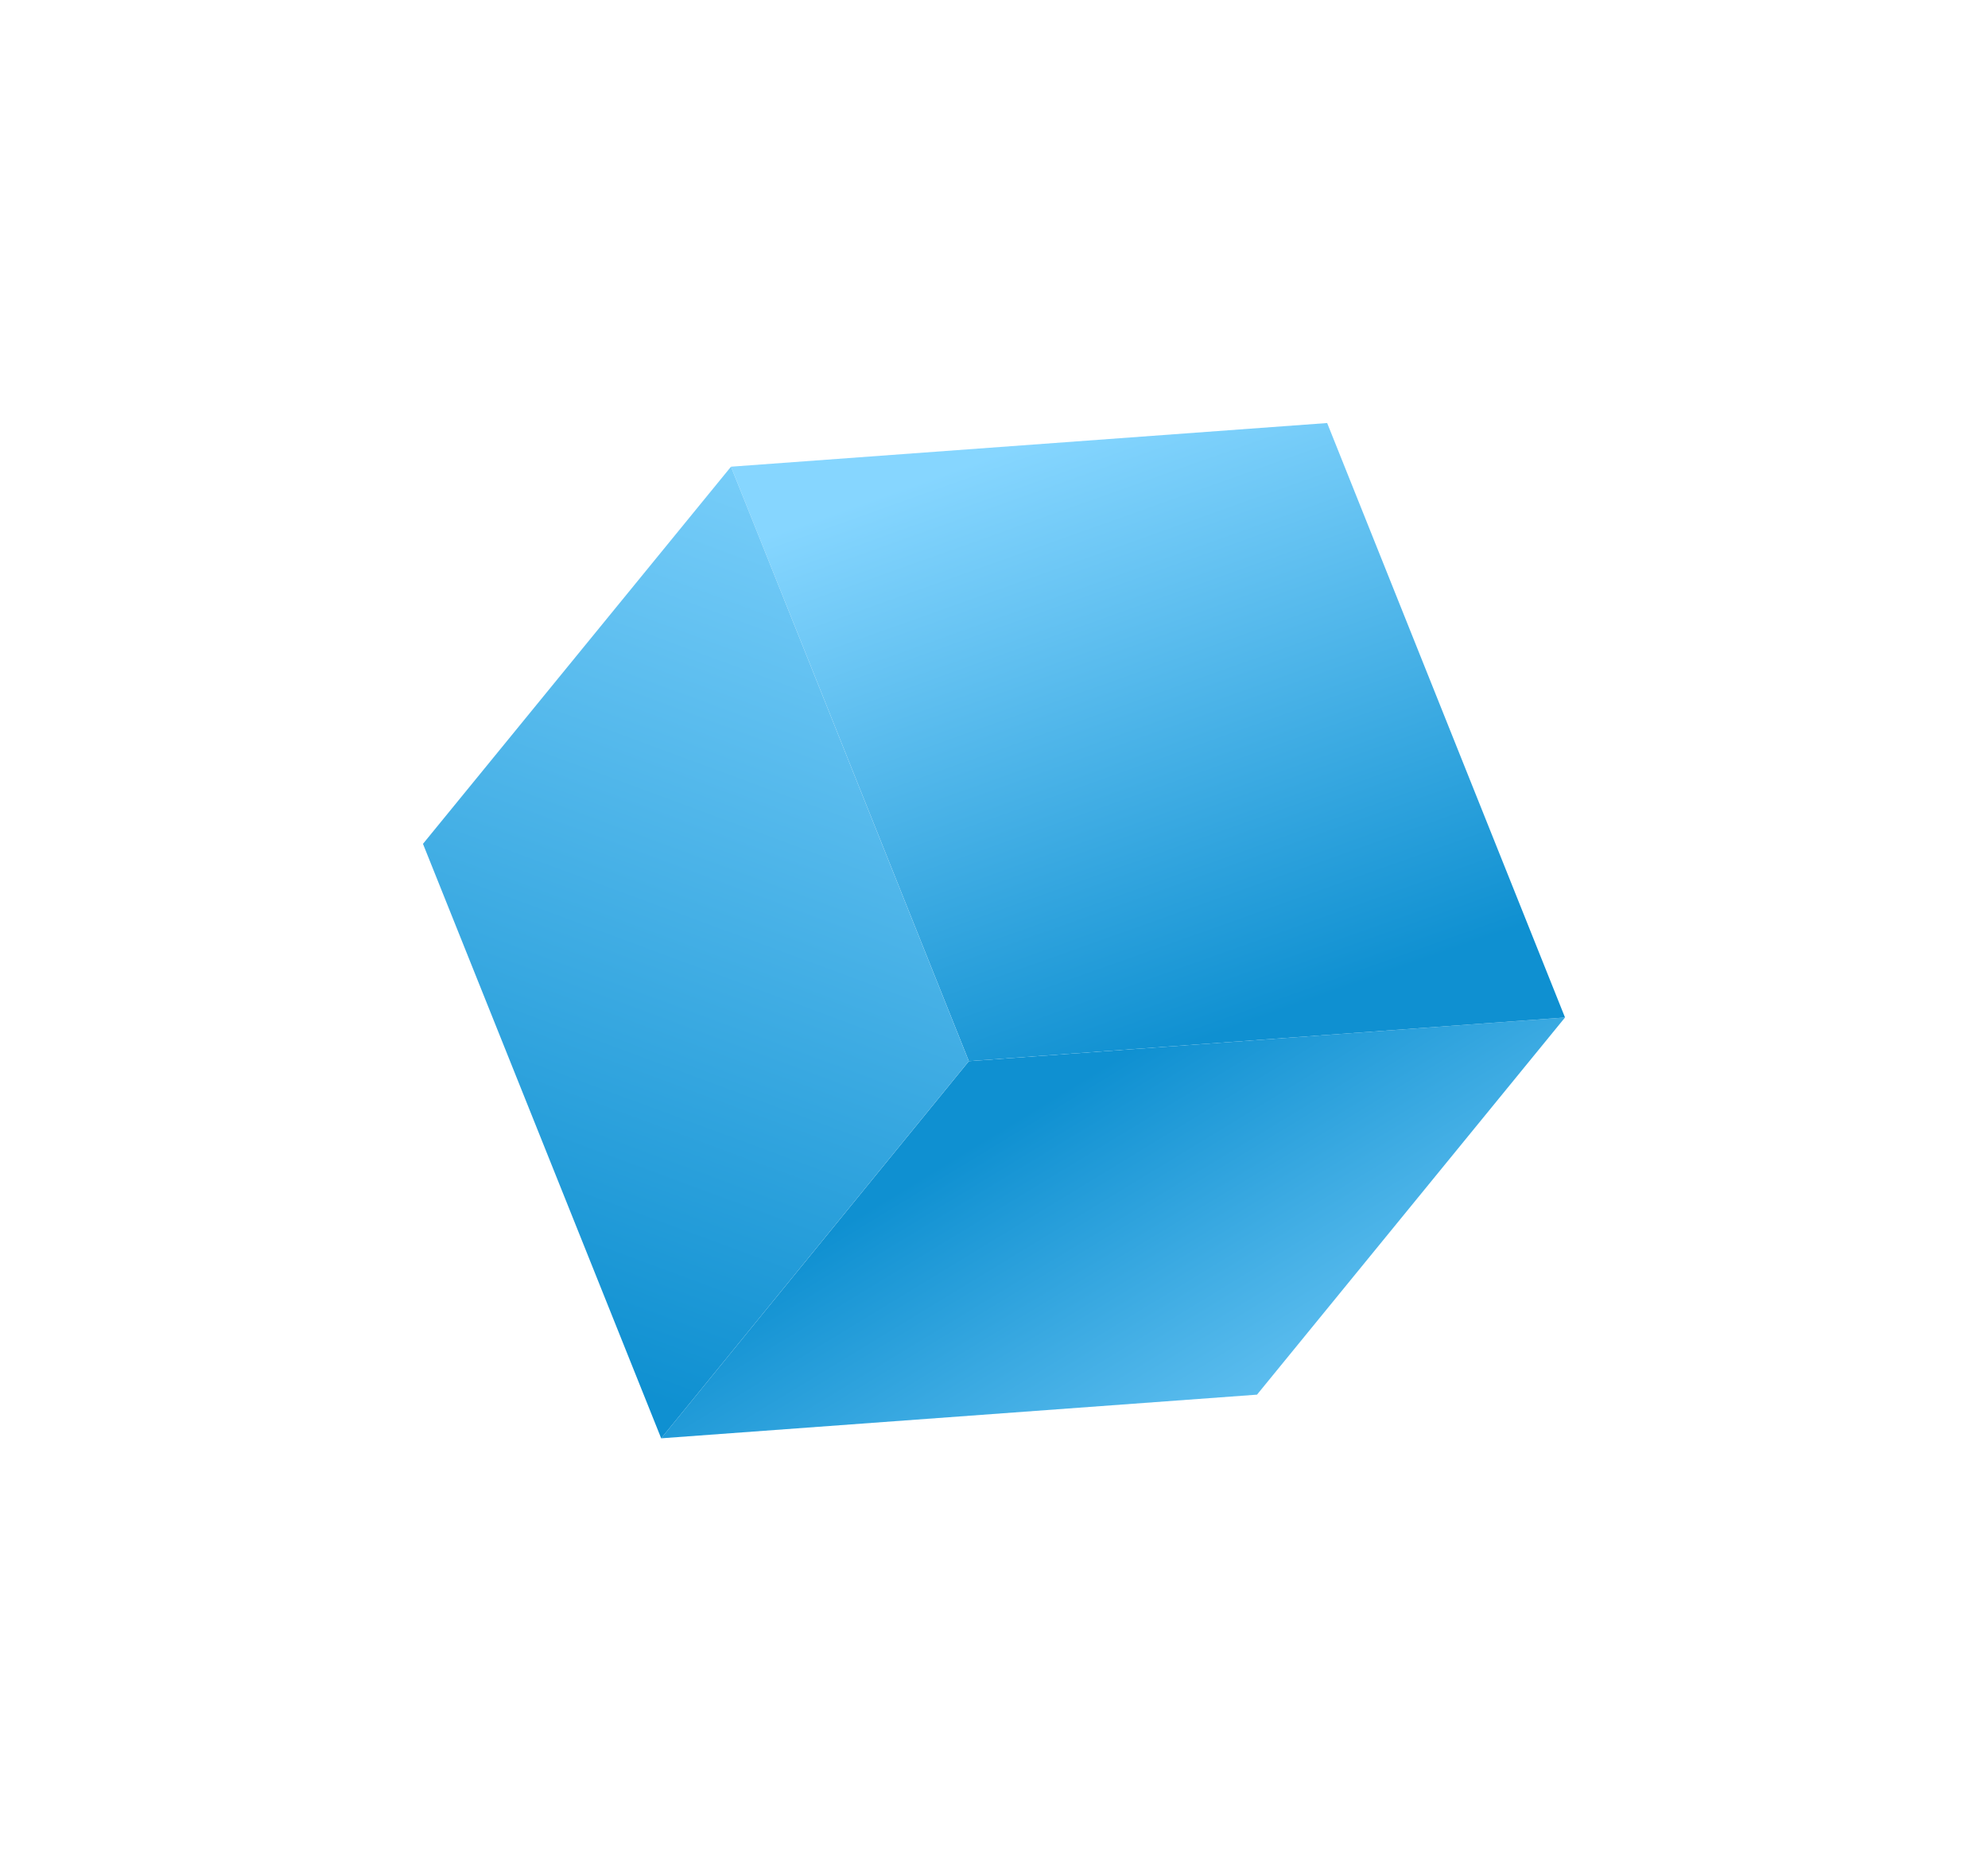 <svg width="94" height="88" fill="none" xmlns="http://www.w3.org/2000/svg"><g filter="url('#filter0_d_520_11261')"><path d="M74 28.105 59.436 45.936 31.263 48 45.81 30.17 74 28.105Z" fill="url('#paint0_linear_520_11261')"/><path d="M62.753 0 74 28.105l-28.189 2.064L34.564 2.064 62.753 0Z" fill="url('#paint1_linear_520_11261')"/><path d="M34.564 2.064 45.81 30.169 31.263 48 20 19.895 34.564 2.064Z" fill="url('#paint2_linear_520_11261')"/></g><defs><linearGradient id="paint0_linear_520_11261" x1="41.431" y1="36.935" x2="55.193" y2="59.535" gradientUnits="userSpaceOnUse"><stop stop-color="#0F90D1"/><stop offset="1" stop-color="#86D6FF"/></linearGradient><linearGradient id="paint1_linear_520_11261" x1="54.258" y1="30.107" x2="44.387" y2="2.433" gradientUnits="userSpaceOnUse"><stop stop-color="#0F90D1"/><stop offset="1" stop-color="#86D6FF"/></linearGradient><linearGradient id="paint2_linear_520_11261" x1="25.475" y1="44.151" x2="42.443" y2="-1.641" gradientUnits="userSpaceOnUse"><stop stop-color="#0F90D1"/><stop offset="1" stop-color="#86D6FF"/></linearGradient><filter id="filter0_d_520_11261" x="0" y="0" width="94" height="88" filterUnits="userSpaceOnUse" color-interpolation-filters="sRGB"><feFlood flood-opacity="0" result="BackgroundImageFix"/><feColorMatrix in="SourceAlpha" values="0 0 0 0 0 0 0 0 0 0 0 0 0 0 0 0 0 0 127 0" result="hardAlpha"/><feOffset dy="20"/><feGaussianBlur stdDeviation="10"/><feComposite in2="hardAlpha" operator="out"/><feColorMatrix values="0 0 0 0 0.059 0 0 0 0 0.565 0 0 0 0 0.82 0 0 0 0.4 0"/><feBlend in2="BackgroundImageFix" result="effect1_dropShadow_520_11261"/><feBlend in="SourceGraphic" in2="effect1_dropShadow_520_11261" result="shape"/></filter></defs></svg>